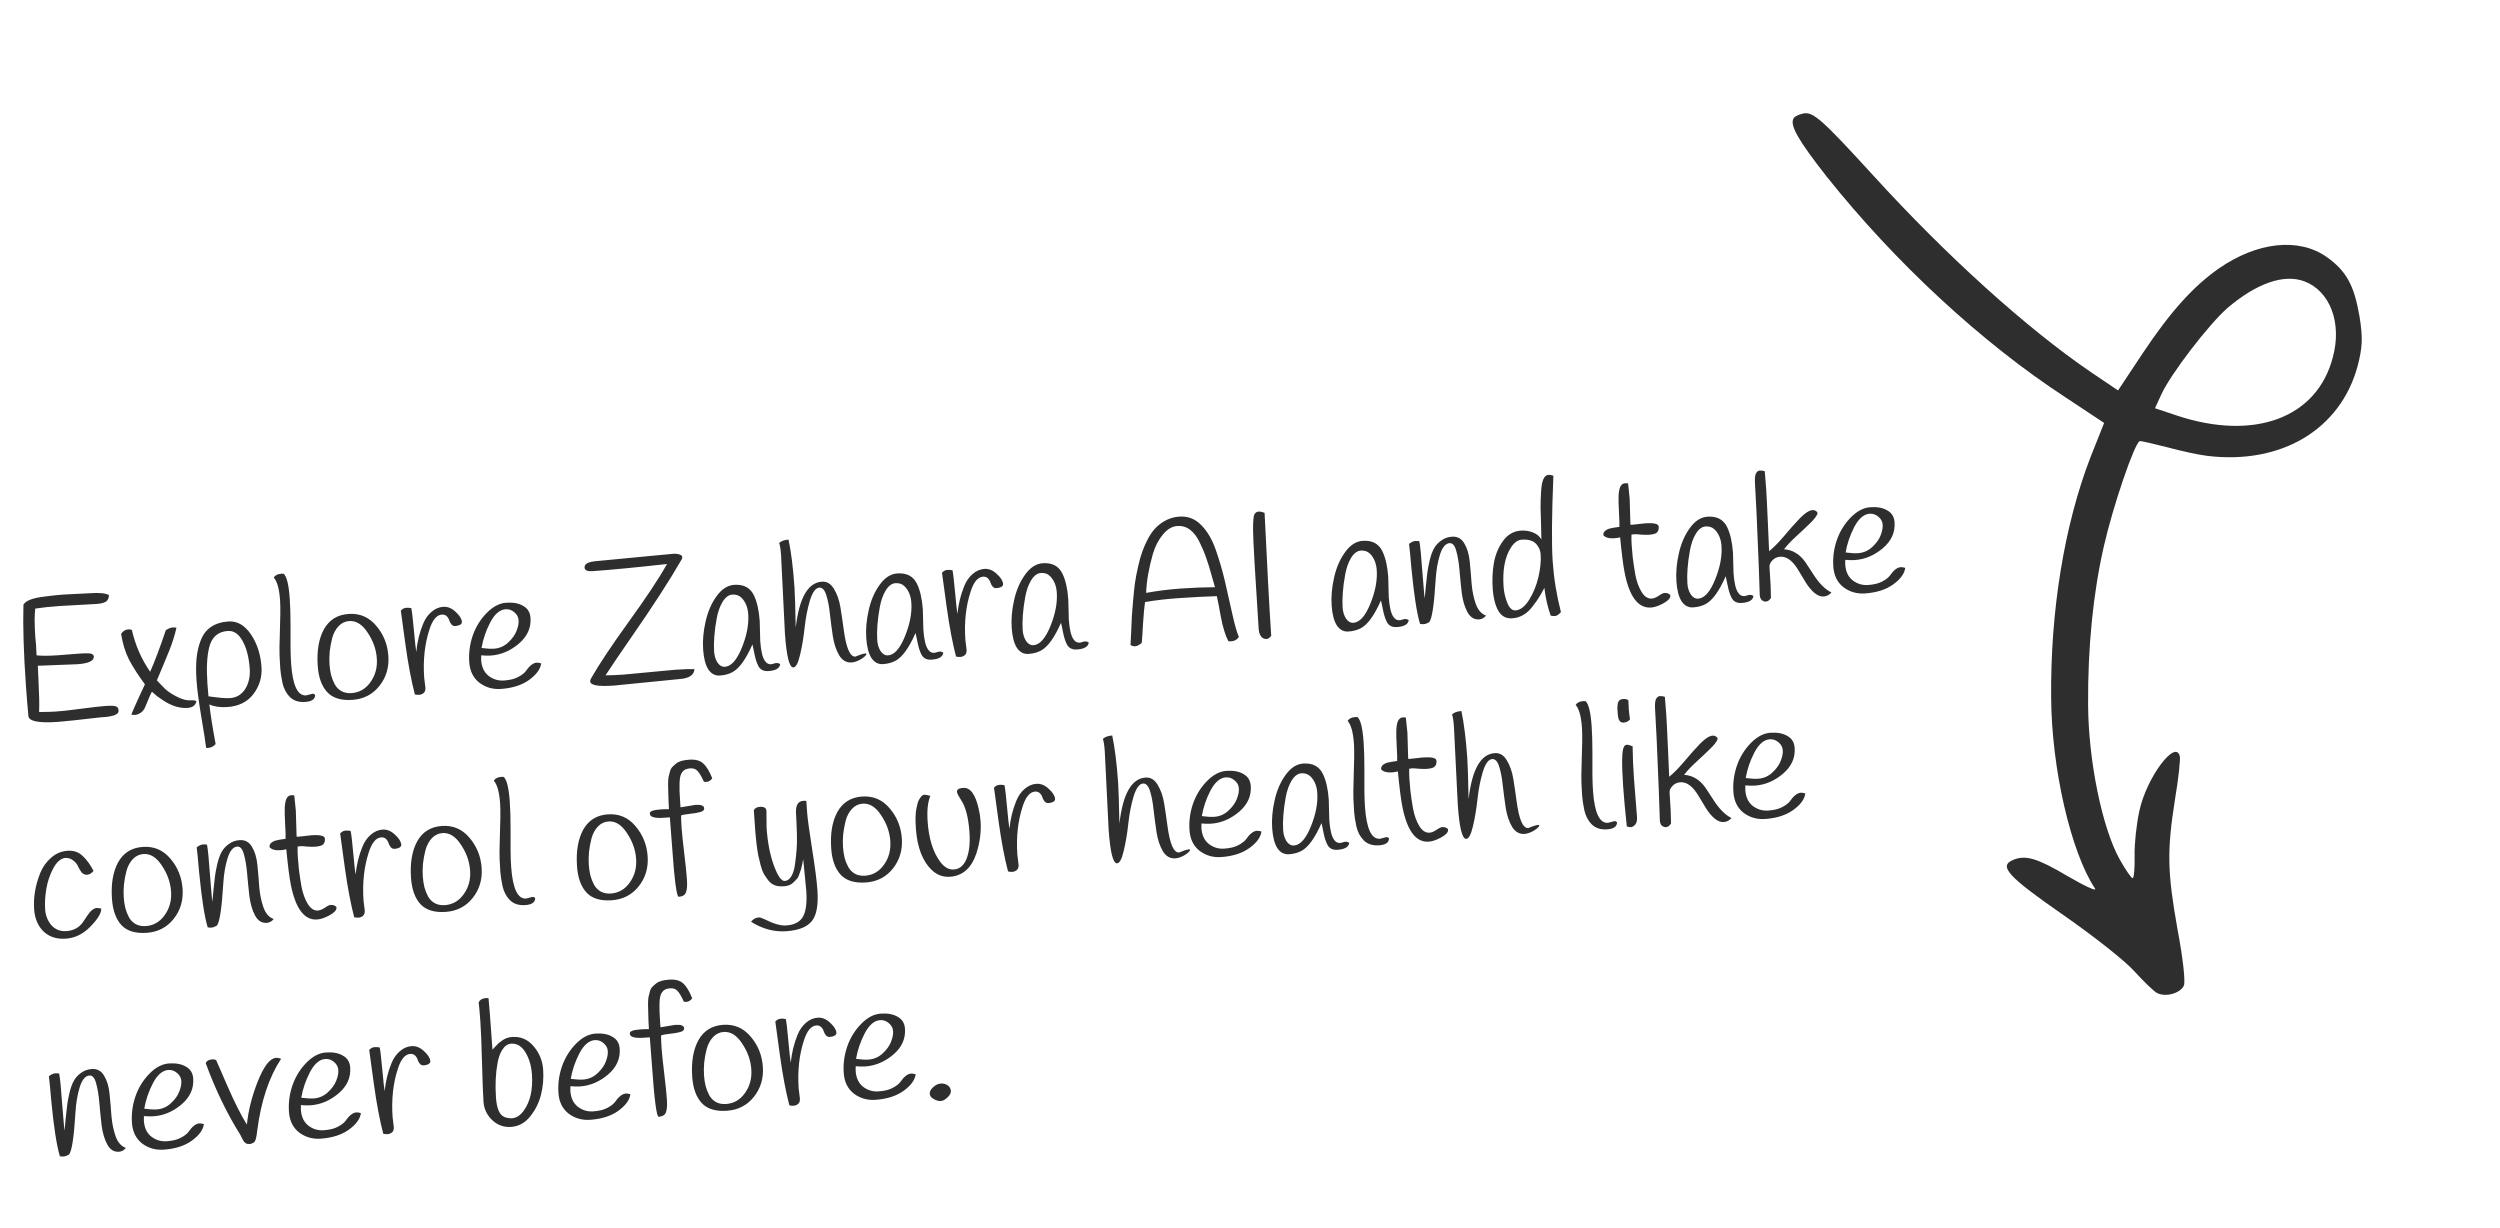 <svg width="344" height="169" viewBox="0 0 344 169" fill="none" xmlns="http://www.w3.org/2000/svg">
<path fill-rule="evenodd" clip-rule="evenodd" d="M246.822 16.247C246.202 17.166 247.41 19.279 251.376 24.329C260.76 36.097 272.661 47.145 284.26 54.707L289.528 58.196L287.634 62.958C284.041 72.297 282.126 84.08 282.238 95.996C282.294 105.727 284.949 117.257 288.27 122.258C288.57 122.726 286.883 121.938 284.529 120.571C280.311 118.067 278.691 117.605 277.004 118.327C274.956 119.179 276.306 120.627 283.936 125.921C288.155 128.863 292.486 132.272 293.733 133.695C295.026 135.107 296.401 136.452 296.834 136.646C297.996 137.26 300.049 136.65 300.499 135.623C300.729 135.133 300.398 131.945 299.625 127.878C298.215 119.914 298.164 117.101 299.281 109.977C299.761 107.142 300.039 104.493 299.944 104.076C299.39 101.621 295.38 106.958 294.377 111.572C293.992 113.315 293.687 116.062 293.72 117.715C293.762 119.41 293.638 120.802 293.453 120.843C293.314 120.875 292.465 119.703 291.635 118.186C289.254 113.898 287.355 104.632 287.322 96.946C287.272 88.966 288.028 81.535 289.504 75.115C290.721 69.722 293.739 60.859 294.434 60.702C294.619 60.66 296.316 61.056 298.229 61.549C300.096 62.052 302.607 62.605 303.761 62.734C313.925 63.943 321.991 59.102 324.381 50.473C325.088 47.782 325.14 46.504 324.675 43.584C323.943 39.27 322.858 37.27 320.136 35.353C316.314 32.662 310.603 33.27 305.294 36.953C301.805 39.397 298.643 42.887 294.827 48.624L291.445 53.722L287.711 51.206C278.899 45.206 267.816 35.19 257.77 24.156C250.714 16.444 249.484 15.31 248.094 15.624C247.538 15.75 246.921 16.035 246.823 16.252L246.822 16.247ZM317.092 38.713C320.611 40.061 322.276 44.413 321.005 49.132C318.856 57.511 310.181 60.737 299.477 57.16L296.527 56.172L297.375 54.324C298.638 51.507 303.95 44.604 306.513 42.37C310.478 38.99 314.265 37.648 317.087 38.715L317.092 38.713Z" fill="#2E2E2E"/>
<path d="M8.734 81.811L12.426 81.625C13.655 81.539 14.511 81.623 14.994 81.878C14.977 82.328 14.83 82.635 14.552 82.799C14.275 82.963 13.865 83.064 13.322 83.102L8.146 83.392C6.837 83.484 5.739 83.601 4.851 83.743C4.737 84.649 4.739 85.94 4.855 87.616L4.954 88.692C4.986 89.155 5.013 89.65 5.033 90.178C5.776 90.254 6.739 90.251 7.92 90.168L10.767 89.945C11.852 89.869 12.479 89.881 12.646 89.982C12.813 90.082 12.902 90.196 12.911 90.324C12.953 90.931 12.2 91.288 10.651 91.397L5.205 91.609C5.216 91.994 5.245 92.649 5.294 93.576C5.396 95.51 5.426 96.975 5.383 97.973C6.409 97.965 7.145 97.945 7.592 97.914C8.039 97.883 8.501 97.843 8.979 97.793C9.457 97.743 10.347 97.633 11.65 97.462C12.954 97.29 13.925 97.182 14.563 97.137C15.217 97.091 15.668 97.108 15.914 97.187C16.159 97.25 16.292 97.433 16.313 97.737C16.326 97.928 16.28 98.068 16.174 98.155C16.082 98.226 15.998 98.288 15.922 98.341C15.844 98.379 15.743 98.418 15.617 98.459C15.507 98.483 15.404 98.506 15.309 98.529C15.231 98.55 15.112 98.575 14.954 98.602C14.81 98.612 14.691 98.628 14.596 98.651C14.516 98.656 14.405 98.664 14.261 98.674L13.926 98.698C10.807 99.06 8.809 99.272 7.931 99.334C5.298 99.518 3.956 99.243 3.905 98.509C3.769 97.027 3.655 95.615 3.562 94.275C3.255 89.853 3.142 86.164 3.225 83.207C3.524 82.657 4.477 82.286 6.083 82.093C7.084 81.959 7.968 81.865 8.734 81.811ZM16.667 87.222C16.913 86.836 17.243 86.629 17.658 86.599C17.818 86.588 17.98 86.617 18.145 86.686C18.629 88.801 19.468 90.715 20.662 92.428C21.273 91.07 21.991 89.167 22.815 86.719C23.184 86.485 23.48 86.36 23.703 86.345C23.943 86.328 24.136 86.338 24.283 86.376C24.036 87.436 23.728 88.428 23.359 89.352C22.99 90.276 22.64 91.126 22.309 91.903C21.979 92.68 21.738 93.251 21.586 93.614C22.072 94.142 22.478 94.562 22.805 94.876C23.146 95.173 23.608 95.478 24.192 95.79C24.959 96.217 25.67 96.408 26.324 96.362C26.66 96.338 26.895 96.386 27.032 96.505C26.894 97.06 26.49 97.361 25.82 97.408C24.703 97.486 23.555 97.125 22.376 96.326C21.938 96.019 21.677 95.837 21.593 95.779C21.523 95.704 21.293 95.503 20.901 95.178C20.787 95.378 20.627 95.726 20.421 96.222C20.23 96.716 20.065 97.113 19.926 97.412C19.785 97.694 19.585 97.924 19.324 98.103C19.063 98.266 18.829 98.354 18.621 98.369C18.43 98.382 18.244 98.371 18.065 98.336C18.284 97.791 18.609 97.046 19.041 96.102C19.488 95.156 19.788 94.51 19.941 94.162C19.056 92.973 18.337 91.861 17.784 90.825C17.245 89.772 16.873 88.571 16.667 87.222ZM28.811 96.934C28.949 98.223 29.236 100.04 29.671 102.383C29.389 102.707 29.041 102.884 28.626 102.913C28.546 102.919 28.457 102.917 28.361 102.908C28.301 102.286 28.083 100.882 27.707 98.695C27.346 96.507 27.125 94.83 27.044 93.665C26.962 92.484 26.963 91.457 27.047 90.585C27.13 89.713 27.322 88.89 27.621 88.115C28.231 86.517 29.502 85.65 31.433 85.515C32.631 85.431 33.658 86.016 34.515 87.272C35.372 88.527 35.861 90.024 35.982 91.764C36.077 93.137 35.714 94.373 34.893 95.473C34.071 96.573 32.87 97.179 31.29 97.289C30.316 97.358 29.49 97.239 28.811 96.934ZM31.332 86.821C29.975 86.916 29.122 87.681 28.773 89.117C28.473 90.341 28.396 92.007 28.543 94.114C28.596 94.88 28.644 95.446 28.685 95.812C30.127 96.016 31.103 96.1 31.614 96.064C32.539 95.999 33.248 95.581 33.74 94.808C34.23 94.02 34.438 93.091 34.364 92.022C34.254 90.442 33.925 89.165 33.376 88.194C32.843 87.22 32.162 86.763 31.332 86.821ZM38.538 82.611C38.428 81.031 38.139 79.985 37.67 79.472C37.857 79.154 38.205 78.978 38.716 78.942C38.812 78.935 38.916 78.936 39.029 78.944C39.456 79.315 39.736 80.458 39.869 82.374C39.941 83.411 39.977 84.62 39.977 85.999C39.952 88.407 39.978 90.169 40.056 91.287C40.265 94.303 40.953 95.771 42.118 95.689C42.118 95.689 42.409 95.613 42.992 95.46C43.136 95.45 43.26 95.505 43.364 95.626C43.357 96.204 42.906 96.524 42.012 96.587C41.134 96.648 40.437 96.432 39.922 95.939C39.405 95.43 39.056 94.781 38.872 93.992C38.704 93.186 38.602 92.519 38.565 91.992C38.528 91.466 38.496 90.891 38.469 90.267C38.441 89.627 38.449 88.712 38.495 87.522C38.584 85.11 38.598 83.473 38.538 82.611ZM44.572 86.592C45.299 85.29 46.429 84.585 47.961 84.478C49.493 84.37 50.758 84.907 51.754 86.089C52.766 87.269 53.328 88.657 53.439 90.253C53.549 91.833 53.139 93.209 52.21 94.381C51.281 95.553 50.043 96.193 48.495 96.301C46.946 96.41 45.791 96.058 45.029 95.245C44.266 94.416 43.829 93.212 43.719 91.632C43.576 89.573 43.86 87.892 44.572 86.592ZM45.713 87.787C45.549 88.424 45.433 89.058 45.364 89.688C45.312 90.317 45.304 90.903 45.342 91.446C45.379 91.972 45.452 92.456 45.563 92.898C45.673 93.323 45.839 93.745 46.06 94.162C46.281 94.564 46.591 94.879 46.992 95.107C47.392 95.32 47.855 95.408 48.382 95.371C49.451 95.296 50.314 94.795 50.971 93.866C51.645 92.937 51.938 91.85 51.851 90.605C51.765 89.36 51.346 88.178 50.594 87.06C49.858 85.925 49.011 85.391 48.053 85.458C47.479 85.498 46.99 85.733 46.587 86.162C46.183 86.591 45.892 87.133 45.713 87.787ZM58.368 93.252L58.535 94.612C58.559 94.963 58.473 95.218 58.276 95.376C58.093 95.517 57.898 95.595 57.69 95.609C57.499 95.623 57.297 95.605 57.085 95.555C56.605 93.729 56.173 91.441 55.79 88.693C55.422 85.944 55.21 84.387 55.152 84.022C55.376 83.782 55.616 83.653 55.871 83.635C56.143 83.616 56.384 83.631 56.596 83.681C56.692 84.139 56.811 85.157 56.953 86.735C57.095 88.313 57.203 89.3 57.279 89.696C57.409 88.339 57.721 87.058 58.215 85.853C58.488 85.176 58.867 84.628 59.352 84.21C59.85 83.774 60.395 83.535 60.986 83.494C61.592 83.451 62.162 83.684 62.694 84.192C63.242 84.683 63.53 85.144 63.56 85.575C63.571 85.734 63.484 85.869 63.3 85.978C63.114 86.071 62.901 86.126 62.662 86.143C62.438 86.159 62.256 86.083 62.117 85.916C61.977 85.75 61.876 85.564 61.813 85.36C61.75 85.14 61.632 84.948 61.46 84.784C61.289 84.619 61.067 84.546 60.796 84.566C60.077 84.616 59.508 85.305 59.087 86.634C58.439 88.62 58.2 90.826 58.368 93.252ZM66.21 90.177C66.2 90.499 66.199 90.715 66.207 90.827C66.274 91.784 66.613 92.507 67.224 92.993C67.851 93.478 68.564 93.693 69.362 93.637C70.16 93.582 70.798 93.424 71.278 93.166C71.773 92.907 72.123 92.642 72.329 92.371C72.854 91.612 73.355 91.216 73.834 91.183C74.01 91.171 74.221 91.204 74.467 91.283C74.361 92.076 73.805 92.837 72.797 93.565C71.804 94.276 70.517 94.687 68.937 94.798C67.82 94.876 66.83 94.593 65.967 93.947C65.119 93.285 64.652 92.339 64.567 91.11C64.481 89.881 64.638 88.675 65.037 87.492C65.451 86.293 66.084 85.254 66.937 84.376C67.805 83.481 68.71 83.001 69.652 82.935C70.61 82.868 71.39 83.014 71.992 83.373C72.609 83.714 72.944 84.26 72.996 85.01C73.093 86.399 72.55 87.592 71.368 88.589C70.201 89.569 68.924 90.107 67.535 90.204C67.168 90.23 66.726 90.221 66.21 90.177ZM67.975 89.26C68.725 89.207 69.379 88.921 69.936 88.4C70.493 87.88 70.873 87.348 71.076 86.805C71.295 86.26 71.389 85.772 71.359 85.342C71.329 84.911 71.135 84.547 70.778 84.251C70.419 83.94 70.017 83.8 69.57 83.831C68.772 83.887 68.068 84.489 67.458 85.639C66.864 86.787 66.465 87.962 66.26 89.163C66.972 89.258 67.544 89.29 67.975 89.26ZM82.178 77.198L92.574 76.206C92.973 76.177 93.288 76.212 93.519 76.308C93.75 76.388 93.87 76.5 93.88 76.643C93.886 76.739 93.862 76.845 93.805 76.961C92.146 79.852 89.785 83.498 86.723 87.899C85.266 90.006 84.131 91.681 83.32 92.925C83.977 92.927 84.793 92.894 85.767 92.826L92.937 92.155C93.991 92.081 94.863 92.052 95.554 92.068C95.514 92.889 94.825 93.346 93.484 93.44L84.452 94.337C82.329 94.486 81.25 94.297 81.213 93.77C81.203 93.626 81.256 93.462 81.371 93.278C82.415 91.44 84.128 88.866 86.512 85.556C88.912 82.244 90.669 79.595 91.781 77.608C87.436 78.089 84.011 78.417 81.505 78.592C80.819 78.641 80.462 78.473 80.436 78.09C80.4 77.579 80.981 77.282 82.178 77.198ZM104.537 85.448L104.609 88.21C104.706 89.599 104.93 90.521 105.283 90.978C105.497 91.284 105.771 91.425 106.106 91.401C106.202 91.395 106.336 91.361 106.508 91.301C106.837 91.182 107.119 91.21 107.356 91.386C107.283 91.953 106.744 92.271 105.738 92.341C105.052 92.389 104.577 92.134 104.314 91.575C104.108 91.156 103.943 90.631 103.819 89.998C103.694 89.349 103.599 88.906 103.535 88.67C102.635 90.722 101.713 91.998 100.769 92.497C100.29 92.755 99.723 92.907 99.069 92.953C98.414 92.999 97.882 92.723 97.472 92.126C97.076 91.512 96.836 90.599 96.752 89.386C96.668 88.173 96.779 86.89 97.086 85.537C97.391 84.168 97.896 83.002 98.599 82.039C99.3 81.059 100.106 80.538 101.016 80.474C102.325 80.383 103.232 80.864 103.739 81.92C104.17 82.82 104.436 83.996 104.537 85.448ZM98.618 85.093C98.455 85.971 98.345 86.804 98.287 87.594C98.229 88.368 98.221 89.058 98.263 89.665C98.304 90.256 98.459 90.758 98.728 91.172C99.014 91.585 99.356 91.778 99.755 91.75C100.617 91.689 101.39 90.817 102.075 89.133C102.76 87.45 103.054 85.905 102.956 84.501C102.893 83.591 102.601 82.857 102.081 82.3C101.735 81.94 101.299 81.778 100.772 81.815C100.262 81.85 99.812 82.187 99.423 82.823C99.049 83.443 98.781 84.2 98.618 85.093ZM108.005 87.154L107.475 76.413C107.417 75.583 107.33 75.02 107.213 74.723C107.483 74.448 107.913 74.29 108.503 74.248C108.861 75.939 109.134 78.126 109.32 80.807C109.376 81.605 109.433 83.462 109.491 86.377C109.96 82.286 111.161 80.173 113.092 80.038C113.778 79.99 114.331 80.32 114.749 81.028C115.182 81.72 115.482 82.581 115.65 83.612C115.818 84.643 115.97 85.674 116.106 86.707C116.439 89.186 116.972 90.4 117.706 90.349C117.722 90.347 117.871 90.289 118.151 90.173C118.776 89.937 119.132 89.864 119.219 89.954C119.231 90.13 118.999 90.37 118.523 90.676C118.046 90.966 117.6 91.126 117.185 91.155C116.483 91.204 115.915 90.883 115.482 90.192C115.064 89.483 114.771 88.613 114.603 87.583C114.451 86.551 114.316 85.526 114.197 84.507C114.093 83.472 113.928 82.602 113.702 81.896C113.476 81.174 113.155 80.827 112.74 80.856C112.229 80.892 111.797 81.484 111.444 82.631C111.105 83.762 110.863 85.006 110.717 86.363C110.571 87.721 110.361 88.97 110.088 90.112C109.829 91.237 109.524 91.812 109.173 91.836C108.614 91.875 108.225 90.315 108.005 87.154ZM126.982 83.877L127.054 86.639C127.151 88.027 127.375 88.95 127.728 89.406C127.942 89.712 128.216 89.853 128.551 89.83C128.647 89.823 128.781 89.79 128.953 89.73C129.282 89.61 129.564 89.639 129.801 89.815C129.728 90.381 129.189 90.7 128.184 90.77C127.497 90.818 127.022 90.562 126.759 90.004C126.553 89.585 126.389 89.059 126.264 88.426C126.139 87.777 126.044 87.335 125.98 87.099C125.08 89.151 124.158 90.426 123.214 90.925C122.735 91.183 122.168 91.335 121.514 91.381C120.859 91.427 120.327 91.152 119.917 90.555C119.521 89.941 119.281 89.027 119.197 87.814C119.113 86.601 119.224 85.318 119.531 83.966C119.836 82.597 120.341 81.431 121.044 80.467C121.745 79.488 122.551 78.966 123.461 78.903C124.77 78.811 125.677 79.293 126.184 80.348C126.615 81.248 126.881 82.424 126.982 83.877ZM121.064 83.522C120.9 84.399 120.79 85.233 120.732 86.023C120.674 86.797 120.666 87.487 120.708 88.094C120.749 88.684 120.904 89.186 121.174 89.601C121.459 90.014 121.801 90.206 122.2 90.178C123.062 90.118 123.835 89.246 124.52 87.562C125.205 85.878 125.499 84.334 125.401 82.929C125.338 82.019 125.046 81.286 124.526 80.729C124.18 80.368 123.744 80.206 123.217 80.243C122.707 80.279 122.257 80.615 121.868 81.252C121.494 81.871 121.226 82.628 121.064 83.522ZM132.835 88.038L133.001 89.398C133.026 89.749 132.939 90.004 132.742 90.162C132.559 90.303 132.364 90.381 132.156 90.395C131.965 90.409 131.763 90.391 131.551 90.342C131.071 88.515 130.64 86.227 130.256 83.479C129.888 80.73 129.676 79.173 129.619 78.808C129.842 78.568 130.082 78.439 130.337 78.421C130.609 78.402 130.85 78.418 131.062 78.467C131.158 78.925 131.277 79.943 131.419 81.521C131.561 83.099 131.67 84.086 131.745 84.482C131.875 83.125 132.187 81.844 132.681 80.639C132.955 79.962 133.333 79.414 133.818 78.996C134.317 78.56 134.861 78.321 135.452 78.28C136.058 78.237 136.628 78.47 137.16 78.978C137.708 79.469 137.996 79.93 138.026 80.361C138.038 80.521 137.951 80.655 137.766 80.764C137.58 80.857 137.367 80.912 137.128 80.929C136.904 80.945 136.723 80.869 136.583 80.703C136.443 80.536 136.342 80.351 136.279 80.147C136.216 79.926 136.098 79.734 135.927 79.57C135.755 79.405 135.533 79.333 135.262 79.352C134.544 79.402 133.974 80.091 133.553 81.42C132.905 83.406 132.666 85.612 132.835 88.038ZM146.996 82.476L147.068 85.237C147.164 86.626 147.389 87.549 147.741 88.005C147.955 88.311 148.23 88.452 148.565 88.429C148.66 88.422 148.794 88.388 148.967 88.328C149.295 88.209 149.578 88.237 149.815 88.413C149.742 88.98 149.203 89.298 148.197 89.369C147.511 89.417 147.036 89.161 146.772 88.602C146.567 88.184 146.402 87.658 146.278 87.025C146.153 86.376 146.058 85.934 145.993 85.698C145.093 87.749 144.172 89.025 143.228 89.524C142.749 89.782 142.182 89.934 141.527 89.98C140.873 90.026 140.341 89.75 139.93 89.153C139.535 88.54 139.295 87.626 139.21 86.413C139.126 85.2 139.237 83.917 139.544 82.564C139.85 81.196 140.354 80.03 141.057 79.066C141.759 78.087 142.565 77.565 143.474 77.501C144.783 77.41 145.691 77.892 146.197 78.947C146.629 79.847 146.895 81.023 146.996 82.476ZM141.077 82.12C140.914 82.998 140.803 83.832 140.746 84.621C140.687 85.395 140.679 86.086 140.721 86.692C140.762 87.283 140.918 87.785 141.187 88.199C141.472 88.612 141.815 88.805 142.214 88.777C143.075 88.717 143.849 87.845 144.534 86.161C145.219 84.477 145.512 82.932 145.414 81.528C145.351 80.618 145.06 79.885 144.54 79.328C144.194 78.967 143.758 78.805 143.231 78.842C142.72 78.877 142.27 79.214 141.882 79.85C141.508 80.47 141.239 81.227 141.077 82.12ZM170.47 87.641C170.239 88.01 169.884 88.211 169.405 88.245C169.278 88.254 169.149 88.246 169.019 88.224C168.612 87.45 168.271 86.343 167.994 84.903C167.733 83.446 167.546 82.488 167.434 82.031C165.69 82.089 163.948 82.179 162.208 82.301C160.468 82.423 158.917 82.603 157.554 82.843C157.456 83.508 157.365 84.5 157.28 85.822C157.21 87.126 157.151 88.004 157.103 88.456C156.56 88.96 156.046 89.06 155.56 88.757C155.581 88.37 155.611 87.759 155.649 86.922C155.687 86.085 155.718 85.378 155.742 84.799C155.78 84.202 155.84 83.452 155.922 82.548C156.003 81.644 156.086 80.869 156.169 80.222C156.267 79.557 156.408 78.817 156.592 78.002C156.775 77.172 156.974 76.46 157.189 75.868C157.405 75.275 157.676 74.671 158.002 74.054C158.344 73.437 158.717 72.93 159.123 72.532C160.056 71.649 161.105 71.167 162.27 71.085C163.435 71.003 164.432 71.383 165.26 72.223C166.104 73.062 166.776 74.194 167.276 75.618C167.777 77.043 168.197 78.481 168.539 79.933C168.88 81.385 169.216 82.869 169.546 84.385C169.876 85.902 170.184 86.987 170.47 87.641ZM165.093 74.665C164.735 73.904 164.302 73.325 163.793 72.927C163.284 72.514 162.677 72.332 161.975 72.381C161.273 72.43 160.618 72.821 160.012 73.553C159.405 74.285 158.946 75.175 158.634 76.224C158.079 78.171 157.771 79.957 157.707 81.581C159.291 81.294 160.889 81.094 162.501 80.981C164.113 80.868 165.673 80.807 167.18 80.798C167.099 80.563 166.94 80.005 166.702 79.123C166.464 78.242 166.227 77.472 165.988 76.815C165.765 76.141 165.467 75.424 165.093 74.665ZM174.007 70.576C174.349 77.802 174.653 83.442 174.919 87.498C174.697 87.77 174.491 87.912 174.299 87.926C174.124 87.938 173.969 87.909 173.836 87.838C173.452 87.624 173.238 87.19 173.192 86.536C172.69 78.856 172.434 74.359 172.422 73.045C172.411 71.73 172.478 70.964 172.623 70.745C172.769 70.526 172.953 70.409 173.176 70.394C173.4 70.378 173.677 70.439 174.007 70.576ZM191.021 79.393L191.093 82.155C191.189 83.543 191.414 84.466 191.766 84.923C191.98 85.228 192.255 85.37 192.59 85.346C192.686 85.339 192.82 85.306 192.992 85.246C193.32 85.127 193.603 85.155 193.84 85.331C193.767 85.897 193.228 86.216 192.222 86.286C191.536 86.334 191.061 86.079 190.797 85.52C190.592 85.101 190.427 84.575 190.303 83.942C190.178 83.294 190.083 82.851 190.018 82.615C189.118 84.667 188.197 85.942 187.253 86.442C186.774 86.7 186.207 86.852 185.552 86.897C184.898 86.943 184.366 86.668 183.955 86.071C183.56 85.457 183.32 84.544 183.235 83.331C183.151 82.118 183.262 80.835 183.569 79.482C183.875 78.113 184.379 76.947 185.082 75.984C185.784 75.004 186.59 74.483 187.5 74.419C188.808 74.327 189.716 74.809 190.222 75.864C190.654 76.764 190.92 77.941 191.021 79.393ZM185.102 79.038C184.939 79.915 184.828 80.749 184.771 81.539C184.712 82.313 184.704 83.003 184.746 83.61C184.787 84.2 184.943 84.703 185.212 85.117C185.497 85.53 185.84 85.722 186.239 85.695C187.101 85.634 187.874 84.762 188.559 83.078C189.244 81.394 189.537 79.85 189.439 78.445C189.376 77.535 189.085 76.802 188.565 76.245C188.219 75.884 187.783 75.722 187.256 75.759C186.745 75.795 186.295 76.131 185.907 76.768C185.533 77.388 185.265 78.144 185.102 79.038ZM204.483 84.706C204.217 85.029 203.9 85.204 203.533 85.23C202.847 85.278 202.311 84.946 201.924 84.235C201.538 83.525 201.277 82.645 201.139 81.596C201.018 80.546 200.913 79.495 200.824 78.442C200.735 77.39 200.585 76.502 200.374 75.779C200.179 75.055 199.875 74.707 199.46 74.736C198.901 74.775 198.457 75.312 198.128 76.345C197.815 77.378 197.621 78.514 197.547 79.754C197.339 83.217 197.042 85.171 196.655 85.615C196.378 85.779 196.136 85.868 195.928 85.882C195.721 85.897 195.544 85.885 195.397 85.847C194.959 84.402 194.568 81.888 194.222 78.303C194.066 76.517 193.954 75.362 193.885 74.838C194.205 74.591 194.484 74.459 194.724 74.442C194.963 74.426 195.156 74.436 195.303 74.474C195.431 75.155 195.568 76.557 195.716 78.68C195.88 80.801 195.981 82.021 196.019 82.339C196.075 81.999 196.133 81.449 196.193 80.691C196.268 79.932 196.337 79.31 196.4 78.824C196.461 78.323 196.573 77.737 196.735 77.068C196.897 76.4 197.092 75.865 197.321 75.463C197.548 75.047 197.876 74.687 198.304 74.384C198.731 74.066 199.224 73.887 199.783 73.848C200.533 73.795 201.099 74.1 201.482 74.763C201.88 75.409 202.13 76.234 202.232 77.237C202.334 78.24 202.421 79.261 202.493 80.298C202.581 81.335 202.775 82.275 203.074 83.12C203.389 83.965 203.859 84.493 204.483 84.706ZM213.745 65.46C213.52 70.993 213.489 74.933 213.652 77.279C213.814 79.61 214.192 81.925 214.785 84.225C214.488 84.567 214.22 84.746 213.98 84.763C213.741 84.779 213.539 84.761 213.375 84.709C212.958 83.551 212.669 82.28 212.508 80.896C212.167 81.529 211.91 81.981 211.736 82.249C211.579 82.517 211.293 82.914 210.881 83.44C210.133 84.455 209.201 85.001 208.084 85.079C207.238 85.138 206.596 84.79 206.159 84.035C205.736 83.263 205.482 82.262 205.397 81.033C205.31 79.788 205.364 78.597 205.557 77.461C205.766 76.308 206.185 75.3 206.815 74.438C207.443 73.56 208.26 73.086 209.266 73.015C209.872 72.973 210.44 73.061 210.968 73.281C211.497 73.501 211.872 73.819 212.093 74.237C212.095 73.804 212.081 73.139 212.051 72.243C212.021 71.347 211.998 70.554 211.982 69.866C211.981 69.16 212.003 68.445 212.049 67.72C212.118 66.175 212.456 65.382 213.063 65.339C213.27 65.325 213.497 65.365 213.745 65.46ZM211.603 75.137C211.387 74.799 211.106 74.562 210.759 74.426C210.412 74.274 209.959 74.218 209.4 74.257C208.858 74.295 208.369 74.642 207.933 75.298C207.077 76.593 206.73 78.406 206.892 80.736C206.944 81.486 207.116 82.228 207.407 82.961C207.698 83.679 208.074 84.021 208.537 83.989C209.208 83.942 209.832 83.457 210.409 82.535C210.986 81.612 211.411 80.572 211.684 79.414C211.955 78.24 212.059 77.198 211.996 76.289C211.966 75.858 211.835 75.474 211.603 75.137ZM222.119 74.064C221.401 74.114 220.902 73.973 220.622 73.64C220.605 73.384 220.694 73.177 220.892 73.019C221.105 72.86 221.339 72.755 221.592 72.706C221.844 72.64 222.256 72.571 222.829 72.499C222.846 72.064 222.832 71.512 222.785 70.842C222.754 70.154 222.729 69.57 222.712 69.091C222.672 67.826 222.81 67.039 223.125 66.728C223.26 66.59 223.407 66.516 223.566 66.504C223.742 66.492 223.895 66.498 224.025 66.521C224.153 67.666 224.225 68.359 224.241 68.599L224.347 72.2C224.38 72.214 224.469 72.215 224.612 72.205L226.331 72.013C227.576 71.926 228.212 72.074 228.239 72.457C228.276 72.999 228.075 73.334 227.635 73.461C227.431 73.524 227.185 73.565 226.898 73.585C226.626 73.604 226.265 73.597 225.814 73.565C225.377 73.515 225.063 73.497 224.872 73.51C224.68 73.524 224.553 73.541 224.49 73.561C224.475 74.028 224.483 74.492 224.515 74.955C224.546 75.402 224.593 75.968 224.657 76.653C224.736 77.321 224.856 78.123 225.017 79.058C225.194 79.992 225.482 80.79 225.881 81.451C226.279 82.097 226.749 82.401 227.292 82.363C227.563 82.344 227.875 82.218 228.228 81.985C228.579 81.736 228.851 81.604 229.042 81.591C229.25 81.576 229.429 81.612 229.579 81.698C229.744 81.766 229.831 81.856 229.838 81.968C229.862 82.303 229.541 82.655 228.877 83.022C228.228 83.372 227.664 83.564 227.185 83.597C225.429 83.721 224.22 82.137 223.559 78.847C223.364 77.898 223.154 76.261 222.928 73.935C222.676 74.001 222.407 74.044 222.119 74.064ZM238.46 76.072L238.531 78.833C238.628 80.222 238.852 81.145 239.205 81.601C239.419 81.907 239.693 82.048 240.028 82.025C240.124 82.018 240.258 81.984 240.43 81.924C240.759 81.805 241.041 81.833 241.278 82.009C241.205 82.576 240.666 82.894 239.661 82.965C238.974 83.013 238.499 82.757 238.236 82.198C238.03 81.78 237.866 81.254 237.741 80.621C237.616 79.972 237.521 79.53 237.457 79.294C236.557 81.345 235.635 82.621 234.691 83.12C234.212 83.378 233.645 83.53 232.991 83.576C232.337 83.622 231.804 83.346 231.394 82.749C230.998 82.136 230.758 81.222 230.674 80.009C230.59 78.796 230.701 77.513 231.008 76.16C231.314 74.792 231.818 73.626 232.521 72.662C233.223 71.683 234.028 71.161 234.938 71.097C236.247 71.006 237.154 71.488 237.661 72.543C238.092 73.443 238.359 74.619 238.46 76.072ZM232.541 75.716C232.377 76.594 232.267 77.427 232.209 78.218C232.151 78.991 232.143 79.682 232.185 80.288C232.226 80.879 232.381 81.381 232.651 81.795C232.936 82.209 233.278 82.401 233.677 82.373C234.539 82.313 235.312 81.441 235.997 79.757C236.682 78.073 236.976 76.528 236.878 75.124C236.815 74.214 236.523 73.481 236.003 72.924C235.657 72.563 235.221 72.401 234.694 72.438C234.184 72.474 233.734 72.81 233.345 73.447C232.971 74.066 232.703 74.823 232.541 75.716ZM242.832 64.843C242.926 65.959 242.992 66.796 243.031 67.355C243.069 67.898 243.099 68.441 243.12 68.985C243.158 69.528 243.208 70.583 243.268 72.15C243.328 73.702 243.382 74.933 243.429 75.844C244.007 75.387 244.688 74.697 245.474 73.776C246.259 72.839 246.973 72.035 247.616 71.365C248.634 70.315 249.388 69.966 249.877 70.316C250.063 70.448 250.128 70.579 250.073 70.711C249.937 71.058 249.598 71.49 249.057 72.01C248.531 72.528 247.907 73.117 247.183 73.777C246.459 74.437 245.891 75.038 245.48 75.58C246.656 75.658 247.635 76.247 248.417 77.347C248.757 77.853 249.089 78.359 249.413 78.865C250.244 80.203 251.107 81.088 252.004 81.523C251.707 81.865 251.351 82.05 250.936 82.079C250.521 82.108 250.092 81.938 249.649 81.568C249.222 81.197 248.837 80.734 248.494 80.181C248.167 79.626 247.832 79.072 247.488 78.519C246.705 77.178 245.859 76.54 244.949 76.604C244.518 76.634 244.161 76.803 243.878 77.112C243.594 77.404 243.462 77.702 243.483 78.005C243.616 79.921 243.683 81.344 243.684 82.274C243.481 82.593 243.252 82.761 242.997 82.779C242.917 82.785 242.828 82.775 242.73 82.75C242.369 82.631 242.173 82.348 242.142 81.901C242.127 81.453 242.08 80.093 242.003 77.82C241.775 72.014 241.606 68.305 241.494 66.693C241.441 65.943 241.478 65.435 241.604 65.169C241.746 64.903 241.921 64.762 242.128 64.748C242.352 64.732 242.586 64.764 242.832 64.843ZM253.907 77.035C253.897 77.357 253.896 77.573 253.904 77.685C253.97 78.643 254.309 79.365 254.921 79.851C255.548 80.337 256.26 80.551 257.058 80.495C257.856 80.439 258.495 80.283 258.974 80.024C259.47 79.765 259.82 79.5 260.026 79.229C260.55 78.471 261.052 78.075 261.531 78.041C261.706 78.029 261.917 78.062 262.163 78.141C262.058 78.934 261.502 79.695 260.494 80.423C259.501 81.134 258.214 81.545 256.634 81.656C255.517 81.734 254.527 81.451 253.664 80.805C252.816 80.143 252.349 79.197 252.264 77.968C252.178 76.739 252.335 75.533 252.734 74.35C253.147 73.151 253.781 72.112 254.634 71.234C255.502 70.339 256.407 69.859 257.349 69.793C258.306 69.726 259.086 69.872 259.689 70.231C260.306 70.572 260.641 71.118 260.693 71.868C260.789 73.257 260.247 74.45 259.065 75.447C257.898 76.427 256.62 76.965 255.232 77.063C254.865 77.088 254.423 77.079 253.907 77.035ZM255.671 76.118C256.422 76.065 257.075 75.779 257.632 75.258C258.19 74.738 258.57 74.207 258.773 73.663C258.991 73.118 259.086 72.631 259.056 72.2C259.026 71.769 258.832 71.405 258.475 71.11C258.116 70.798 257.714 70.658 257.267 70.689C256.469 70.745 255.765 71.347 255.155 72.497C254.561 73.645 254.162 74.82 253.957 76.021C254.669 76.116 255.24 76.148 255.671 76.118ZM12.87 119.847C12.588 120.172 12.295 120.344 11.992 120.366C11.689 120.387 11.433 120.277 11.223 120.035C11.029 119.775 10.865 119.498 10.732 119.203C10.598 118.891 10.371 118.619 10.05 118.384C9.744 118.133 9.367 118.023 8.92 118.055C8.302 118.162 7.767 118.649 7.314 119.514C6.86 120.364 6.547 121.292 6.377 122.299C6.206 123.305 6.151 124.247 6.212 125.125C6.272 125.987 6.564 126.72 7.087 127.325C7.625 127.913 8.309 128.178 9.139 128.12C10.097 128.053 10.84 127.664 11.368 126.953C11.587 126.649 11.79 126.346 11.978 126.045C12.442 125.338 12.882 124.971 13.297 124.942C13.44 124.932 13.651 124.957 13.928 125.018C13.969 125.608 13.48 126.429 12.463 127.478C11.46 128.511 10.328 129.071 9.067 129.159C7.806 129.248 6.781 128.919 5.991 128.172C5.216 127.408 4.785 126.388 4.696 125.111C4.581 123.467 4.866 121.795 5.55 120.095C5.893 119.269 6.391 118.577 7.041 118.018C7.691 117.443 8.439 117.126 9.285 117.067C10.131 117.007 10.829 117.247 11.38 117.786C11.945 118.308 12.442 118.995 12.87 119.847ZM16.258 118.647C16.986 117.345 18.116 116.641 19.648 116.534C21.18 116.426 22.444 116.963 23.441 118.145C24.453 119.325 25.015 120.713 25.125 122.309C25.235 123.889 24.826 125.265 23.897 126.437C22.968 127.609 21.729 128.249 20.181 128.357C18.633 128.466 17.478 128.113 16.715 127.301C15.952 126.472 15.516 125.268 15.406 123.687C15.262 121.628 15.547 119.948 16.258 118.647ZM17.4 119.843C17.236 120.48 17.119 121.113 17.051 121.744C16.998 122.373 16.991 122.959 17.029 123.502C17.065 124.028 17.139 124.512 17.25 124.954C17.36 125.379 17.525 125.8 17.747 126.218C17.967 126.62 18.278 126.935 18.679 127.163C19.078 127.376 19.542 127.464 20.068 127.427C21.138 127.352 22.001 126.85 22.658 125.922C23.331 124.993 23.625 123.906 23.538 122.661C23.451 121.416 23.033 120.234 22.281 119.116C21.545 117.981 20.698 117.446 19.74 117.514C19.165 117.554 18.676 117.788 18.273 118.218C17.87 118.647 17.579 119.189 17.4 119.843ZM37.665 126.459C37.399 126.783 37.082 126.957 36.715 126.983C36.029 127.031 35.493 126.7 35.106 125.989C34.72 125.278 34.459 124.398 34.322 123.349C34.2 122.299 34.095 121.248 34.006 120.196C33.917 119.143 33.767 118.256 33.556 117.533C33.361 116.808 33.057 116.461 32.642 116.49C32.083 116.529 31.639 117.065 31.31 118.099C30.997 119.131 30.803 120.268 30.729 121.508C30.521 124.971 30.224 126.924 29.837 127.368C29.56 127.532 29.318 127.621 29.11 127.636C28.903 127.65 28.726 127.639 28.578 127.601C28.141 126.156 27.75 123.641 27.404 120.056C27.248 118.271 27.136 117.116 27.067 116.591C27.387 116.345 27.666 116.213 27.906 116.196C28.145 116.179 28.338 116.19 28.485 116.228C28.613 116.908 28.75 118.31 28.898 120.433C29.062 122.555 29.163 123.775 29.201 124.093C29.257 123.752 29.315 123.203 29.375 122.445C29.45 121.685 29.519 121.063 29.582 120.578C29.643 120.076 29.755 119.491 29.917 118.822C30.079 118.153 30.274 117.618 30.503 117.217C30.73 116.8 31.058 116.44 31.486 116.138C31.913 115.819 32.406 115.64 32.965 115.601C33.715 115.549 34.281 115.854 34.664 116.517C35.062 117.162 35.312 117.987 35.414 118.99C35.516 119.994 35.603 121.014 35.675 122.052C35.763 123.088 35.956 124.029 36.256 124.874C36.571 125.718 37.041 126.246 37.665 126.459ZM38.584 116.988C37.866 117.038 37.367 116.897 37.087 116.564C37.07 116.308 37.16 116.101 37.357 115.943C37.571 115.784 37.804 115.679 38.057 115.63C38.309 115.564 38.721 115.495 39.294 115.423C39.312 114.988 39.297 114.436 39.251 113.766C39.219 113.078 39.194 112.494 39.177 112.015C39.137 110.75 39.275 109.963 39.59 109.652C39.725 109.514 39.872 109.44 40.032 109.428C40.207 109.416 40.36 109.422 40.49 109.445C40.618 110.59 40.69 111.283 40.706 111.522L40.813 115.124C40.846 115.138 40.934 115.139 41.078 115.129L42.796 114.937C44.041 114.85 44.677 114.998 44.704 115.381C44.742 115.923 44.54 116.258 44.1 116.385C43.896 116.448 43.65 116.489 43.363 116.509C43.092 116.528 42.73 116.521 42.279 116.489C41.842 116.439 41.528 116.421 41.337 116.434C41.145 116.448 41.018 116.465 40.955 116.485C40.94 116.951 40.948 117.416 40.98 117.879C41.011 118.326 41.059 118.892 41.122 119.577C41.201 120.245 41.321 121.047 41.482 121.982C41.659 122.916 41.947 123.714 42.346 124.375C42.744 125.021 43.214 125.325 43.757 125.287C44.028 125.268 44.34 125.142 44.693 124.909C45.044 124.66 45.316 124.528 45.507 124.515C45.715 124.5 45.894 124.536 46.044 124.622C46.209 124.69 46.296 124.78 46.303 124.892C46.327 125.227 46.006 125.579 45.342 125.946C44.693 126.296 44.129 126.488 43.65 126.522C41.894 126.644 40.686 125.061 40.024 121.771C39.83 120.822 39.619 119.185 39.394 116.859C39.142 116.925 38.872 116.968 38.584 116.988ZM50.022 123.91L50.188 125.27C50.213 125.621 50.126 125.876 49.929 126.034C49.746 126.175 49.551 126.253 49.344 126.267C49.152 126.281 48.95 126.263 48.739 126.213C48.259 124.386 47.827 122.099 47.443 119.351C47.076 116.602 46.863 115.045 46.806 114.68C47.03 114.44 47.269 114.311 47.525 114.293C47.796 114.274 48.038 114.289 48.25 114.338C48.346 114.797 48.465 115.815 48.606 117.393C48.748 118.971 48.857 119.958 48.932 120.353C49.063 118.997 49.375 117.716 49.868 116.511C50.142 115.834 50.521 115.286 51.005 114.867C51.504 114.431 52.049 114.193 52.639 114.151C53.246 114.109 53.815 114.342 54.348 114.85C54.895 115.341 55.184 115.802 55.214 116.233C55.225 116.392 55.138 116.527 54.953 116.636C54.767 116.729 54.554 116.784 54.315 116.801C54.092 116.817 53.91 116.741 53.77 116.574C53.63 116.408 53.529 116.222 53.467 116.018C53.403 115.798 53.286 115.606 53.114 115.441C52.942 115.277 52.72 115.204 52.449 115.223C51.731 115.274 51.161 115.963 50.74 117.292C50.093 119.278 49.853 121.484 50.022 123.91ZM57.407 115.766C58.135 114.464 59.265 113.76 60.797 113.652C62.329 113.545 63.593 114.082 64.59 115.263C65.602 116.444 66.164 117.832 66.275 119.428C66.385 121.008 65.975 122.384 65.046 123.556C64.117 124.728 62.879 125.368 61.33 125.476C59.782 125.584 58.627 125.232 57.865 124.42C57.102 123.591 56.665 122.386 56.555 120.806C56.412 118.747 56.696 117.067 57.407 115.766ZM58.549 116.962C58.385 117.599 58.269 118.232 58.2 118.863C58.148 119.492 58.14 120.078 58.178 120.62C58.215 121.147 58.288 121.631 58.399 122.072C58.509 122.498 58.675 122.919 58.896 123.337C59.117 123.738 59.427 124.054 59.828 124.282C60.228 124.495 60.691 124.583 61.218 124.546C62.287 124.471 63.15 123.969 63.807 123.041C64.481 122.112 64.774 121.025 64.687 119.78C64.601 118.535 64.182 117.353 63.43 116.235C62.694 115.099 61.847 114.565 60.889 114.632C60.315 114.673 59.826 114.907 59.422 115.337C59.019 115.766 58.728 116.307 58.549 116.962ZM68.816 110.565C68.706 108.985 68.417 107.938 67.948 107.426C68.134 107.108 68.483 106.931 68.994 106.895C69.089 106.889 69.194 106.889 69.306 106.898C69.733 107.269 70.013 108.412 70.146 110.327C70.219 111.365 70.254 112.573 70.254 113.953C70.229 116.36 70.255 118.123 70.333 119.24C70.543 122.257 71.23 123.724 72.395 123.643C72.395 123.643 72.687 123.566 73.27 123.413C73.413 123.403 73.537 123.459 73.642 123.579C73.634 124.157 73.183 124.478 72.29 124.54C71.412 124.602 70.715 124.386 70.2 123.893C69.683 123.384 69.333 122.734 69.15 121.945C68.982 121.139 68.879 120.473 68.843 119.946C68.806 119.419 68.774 118.844 68.747 118.22C68.718 117.581 68.727 116.666 68.772 115.476C68.861 113.064 68.876 111.427 68.816 110.565ZM80.25 114.167C80.977 112.865 82.107 112.16 83.639 112.053C85.172 111.946 86.436 112.483 87.432 113.664C88.445 114.844 89.006 116.232 89.117 117.829C89.227 119.409 88.818 120.785 87.889 121.956C86.96 123.128 85.721 123.768 84.173 123.877C82.625 123.985 81.469 123.633 80.707 122.82C79.944 121.991 79.507 120.787 79.397 119.207C79.254 117.148 79.538 115.468 80.25 114.167ZM81.392 115.362C81.227 115.999 81.111 116.633 81.043 117.263C80.99 117.892 80.983 118.478 81.02 119.021C81.057 119.548 81.131 120.032 81.242 120.473C81.352 120.898 81.517 121.32 81.739 121.737C81.959 122.139 82.27 122.454 82.671 122.683C83.07 122.895 83.533 122.983 84.06 122.946C85.129 122.871 85.993 122.37 86.65 121.442C87.323 120.512 87.616 119.425 87.53 118.18C87.443 116.935 87.024 115.754 86.273 114.635C85.536 113.5 84.689 112.966 83.732 113.033C83.157 113.073 82.668 113.308 82.265 113.737C81.862 114.166 81.571 114.708 81.392 115.362ZM93.39 123.4C93.103 123.42 92.791 121.012 92.455 116.175C92.313 114.132 92.219 112.896 92.173 112.466L91.694 112.5C91.471 112.515 91.295 112.528 91.168 112.536C91.039 112.529 90.871 112.533 90.663 112.548C90.47 112.545 90.309 112.532 90.179 112.509C90.065 112.485 89.943 112.454 89.812 112.415C89.566 112.336 89.434 112.177 89.418 111.937C89.397 111.634 89.881 111.448 90.871 111.378C91.301 111.348 91.694 111.337 92.047 111.344C92.041 111.024 92.02 110.616 91.986 110.121C91.966 109.61 91.955 109.217 91.952 108.945C91.948 108.656 91.94 108.312 91.929 107.912C91.933 107.511 91.951 107.197 91.983 106.97C92.032 106.742 92.094 106.489 92.171 106.211C92.247 105.917 92.36 105.692 92.509 105.538C92.659 105.383 92.832 105.226 93.03 105.068C93.378 104.771 93.975 104.593 94.821 104.534C95.683 104.473 96.329 104.645 96.757 105.048C97.201 105.434 97.618 106.118 98.007 107.101C97.787 107.406 97.518 107.569 97.199 107.591C97.087 107.599 96.974 107.591 96.861 107.567C96.52 106.821 96.221 106.32 95.962 106.066C95.72 105.81 95.399 105.696 95 105.724C94.601 105.752 94.303 105.845 94.105 106.003C93.924 106.16 93.785 106.355 93.689 106.586C93.483 107.081 93.443 108.247 93.571 110.083C93.577 110.162 93.587 110.306 93.601 110.514C93.615 110.721 93.629 110.913 93.641 111.088L95.663 110.754C96.461 110.698 96.873 110.854 96.898 111.221C96.915 111.46 96.734 111.633 96.357 111.74C95.979 111.847 95.496 111.929 94.906 111.986C94.333 112.042 93.937 112.118 93.719 112.213C93.718 112.663 93.743 113.254 93.795 113.989C93.844 114.707 93.964 115.853 94.154 117.428C94.343 118.986 94.466 120.181 94.523 121.011C94.581 121.841 94.534 122.437 94.383 122.801C94.248 123.163 93.917 123.363 93.39 123.4ZM109.535 111.996C109.455 110.847 109.782 110.247 110.517 110.195C110.66 110.185 110.805 110.191 110.951 110.213C110.964 110.405 111 110.923 111.059 111.769C111.118 112.615 111.347 114.299 111.747 116.822C112.147 119.344 112.391 121.235 112.479 122.496C112.619 124.507 112.364 125.921 111.715 126.736C111.066 127.551 109.895 128.018 108.204 128.137C106.528 128.254 104.91 127.822 103.35 126.84C103.613 126.469 103.976 126.267 104.439 126.235C104.615 126.239 104.903 126.339 105.302 126.535C106.481 127.126 107.446 127.396 108.197 127.343C109.314 127.265 110.079 126.859 110.494 126.124C110.908 125.389 111.057 124.192 110.941 122.532C110.914 122.133 110.774 120.699 110.522 118.231C110.509 118.28 110.468 118.491 110.398 118.865C110.326 119.223 110.271 119.459 110.231 119.574C110.19 119.689 110.117 119.903 110.01 120.215C109.92 120.526 109.815 120.75 109.696 120.887C109.578 121.023 109.42 121.187 109.225 121.377C108.896 121.721 108.46 121.912 107.918 121.95C107.391 121.986 106.963 121.944 106.634 121.823C106.305 121.702 106.018 121.497 105.773 121.209C105.545 120.921 105.331 120.615 105.132 120.292C104.949 119.968 104.792 119.554 104.661 119.05C104.528 118.53 104.415 118.057 104.321 117.63C104.244 117.203 104.167 116.679 104.092 116.058C104.033 115.437 103.981 114.919 103.936 114.505C103.907 114.09 103.87 113.564 103.826 112.925L103.726 111.489C103.867 111.206 104.145 111.05 104.56 111.021C105.134 110.981 105.436 111.169 105.465 111.584L105.483 113.916C105.624 115.943 105.961 117.676 106.494 119.114C107.027 120.552 107.525 121.255 107.988 121.223C108.339 121.198 108.637 120.985 108.881 120.583C109.126 120.181 109.296 119.632 109.392 118.935C109.487 118.223 109.561 117.552 109.613 116.923C109.666 116.294 109.679 115.563 109.653 114.731C109.613 113.466 109.574 112.555 109.535 111.996ZM115.227 111.718C115.954 110.416 117.084 109.711 118.616 109.604C120.149 109.497 121.413 110.034 122.409 111.215C123.422 112.395 123.983 113.783 124.094 115.38C124.204 116.96 123.795 118.336 122.866 119.508C121.937 120.679 120.698 121.319 119.15 121.428C117.602 121.536 116.446 121.184 115.684 120.371C114.921 119.542 114.484 118.338 114.374 116.758C114.231 114.699 114.515 113.019 115.227 111.718ZM116.368 112.913C116.204 113.55 116.088 114.184 116.02 114.814C115.967 115.443 115.96 116.029 115.997 116.572C116.034 117.099 116.108 117.583 116.219 118.024C116.328 118.45 116.494 118.871 116.716 119.289C116.936 119.69 117.247 120.005 117.647 120.234C118.047 120.446 118.51 120.534 119.037 120.497C120.106 120.422 120.97 119.921 121.627 118.993C122.3 118.063 122.593 116.976 122.507 115.731C122.42 114.486 122.001 113.305 121.25 112.186C120.513 111.051 119.666 110.517 118.709 110.584C118.134 110.624 117.645 110.859 117.242 111.288C116.839 111.717 116.548 112.259 116.368 112.913ZM128.023 109.523C127.662 110.334 127.536 111.514 127.644 113.062C127.806 115.392 128.374 117.221 129.348 118.548C129.916 119.327 130.55 119.691 131.253 119.642C131.971 119.592 132.519 119.176 132.898 118.396C133.345 117.435 133.511 116.14 133.398 114.512C133.256 112.469 132.864 110.98 132.221 110.047C131.934 109.602 131.759 109.277 131.697 109.073C131.65 108.868 131.696 108.712 131.833 108.607C131.97 108.501 132.206 108.436 132.541 108.413C133.514 108.344 134.223 109.305 134.666 111.295C134.801 111.847 134.887 112.402 134.926 112.961C135.027 114.414 134.841 115.886 134.367 117.379C133.692 119.431 132.476 120.519 130.721 120.642C129.795 120.706 128.981 120.419 128.279 119.778C126.959 118.555 126.207 116.627 126.024 113.993C125.944 112.844 125.963 111.961 126.081 111.343C126.198 110.725 126.306 110.325 126.406 110.141C126.504 109.942 126.628 109.757 126.776 109.586C126.925 109.415 127.096 109.339 127.29 109.358C127.499 109.375 127.744 109.43 128.023 109.523ZM139.989 117.611L140.156 118.971C140.18 119.322 140.094 119.576 139.896 119.735C139.713 119.876 139.518 119.953 139.311 119.968C139.119 119.981 138.918 119.963 138.706 119.914C138.226 118.087 137.794 115.8 137.411 113.052C137.043 110.303 136.83 108.746 136.773 108.381C136.997 108.141 137.237 108.012 137.492 107.994C137.763 107.975 138.005 107.99 138.217 108.039C138.313 108.498 138.432 109.516 138.574 111.094C138.715 112.672 138.824 113.659 138.9 114.054C139.03 112.698 139.342 111.417 139.835 110.212C140.109 109.535 140.488 108.987 140.972 108.568C141.471 108.132 142.016 107.894 142.606 107.852C143.213 107.81 143.782 108.043 144.315 108.551C144.862 109.042 145.151 109.503 145.181 109.933C145.192 110.093 145.105 110.227 144.92 110.337C144.734 110.43 144.522 110.485 144.282 110.502C144.059 110.517 143.877 110.442 143.737 110.275C143.597 110.109 143.496 109.923 143.434 109.719C143.37 109.499 143.253 109.307 143.081 109.142C142.909 108.978 142.688 108.905 142.416 108.924C141.698 108.974 141.129 109.664 140.708 110.993C140.06 112.979 139.82 115.185 139.989 117.611ZM152.545 114.109L152.015 103.368C151.957 102.538 151.87 101.975 151.753 101.678C152.022 101.403 152.452 101.244 153.043 101.203C153.401 102.894 153.673 105.08 153.86 107.762C153.915 108.56 153.972 110.417 154.031 113.332C154.5 109.241 155.7 107.128 157.632 106.993C158.318 106.945 158.87 107.275 159.288 107.983C159.721 108.675 160.022 109.536 160.19 110.567C160.358 111.598 160.509 112.629 160.645 113.662C160.978 116.141 161.512 117.355 162.246 117.304C162.262 117.302 162.41 117.244 162.691 117.128C163.316 116.892 163.672 116.819 163.758 116.909C163.77 117.085 163.539 117.325 163.063 117.631C162.586 117.921 162.14 118.081 161.725 118.11C161.022 118.159 160.455 117.838 160.022 117.147C159.604 116.438 159.31 115.568 159.143 114.538C158.991 113.506 158.855 112.481 158.736 111.462C158.632 110.427 158.467 109.557 158.242 108.851C158.015 108.129 157.694 107.782 157.279 107.811C156.769 107.847 156.337 108.439 155.983 109.586C155.645 110.717 155.403 111.96 155.257 113.318C155.11 114.676 154.901 115.925 154.627 117.067C154.369 118.192 154.064 118.767 153.713 118.791C153.154 118.83 152.765 117.27 152.545 114.109ZM165.319 113.311C165.309 113.633 165.308 113.849 165.316 113.961C165.383 114.919 165.722 115.641 166.333 116.127C166.96 116.613 167.673 116.827 168.471 116.771C169.269 116.716 169.907 116.559 170.387 116.301C170.882 116.041 171.232 115.776 171.438 115.505C171.963 114.747 172.464 114.351 172.943 114.317C173.119 114.305 173.33 114.338 173.576 114.417C173.471 115.21 172.914 115.971 171.906 116.699C170.913 117.41 169.626 117.821 168.046 117.932C166.929 118.01 165.939 117.727 165.076 117.081C164.228 116.419 163.761 115.473 163.676 114.244C163.59 113.015 163.747 111.809 164.146 110.627C164.56 109.427 165.193 108.388 166.046 107.51C166.914 106.615 167.819 106.135 168.761 106.069C169.719 106.002 170.499 106.148 171.101 106.507C171.718 106.848 172.053 107.394 172.105 108.145C172.202 109.533 171.659 110.726 170.477 111.723C169.311 112.703 168.033 113.241 166.644 113.339C166.277 113.364 165.835 113.355 165.319 113.311ZM167.084 112.394C167.834 112.341 168.488 112.055 169.045 111.535C169.602 111.014 169.982 110.483 170.185 109.939C170.404 109.394 170.498 108.907 170.468 108.476C170.438 108.045 170.244 107.681 169.887 107.386C169.529 107.074 169.126 106.934 168.679 106.965C167.881 107.021 167.177 107.624 166.567 108.773C165.974 109.921 165.574 111.096 165.369 112.297C166.081 112.392 166.653 112.424 167.084 112.394ZM182.838 110.04L182.91 112.801C183.006 114.19 183.231 115.112 183.583 115.569C183.797 115.875 184.072 116.016 184.407 115.993C184.503 115.986 184.637 115.952 184.809 115.892C185.137 115.773 185.42 115.801 185.657 115.977C185.584 116.544 185.045 116.862 184.039 116.932C183.353 116.981 182.878 116.725 182.615 116.166C182.409 115.747 182.244 115.222 182.12 114.589C181.995 113.94 181.9 113.498 181.835 113.261C180.935 115.313 180.014 116.589 179.07 117.088C178.591 117.346 178.024 117.498 177.37 117.544C176.715 117.59 176.183 117.314 175.772 116.717C175.377 116.103 175.137 115.19 175.052 113.977C174.968 112.764 175.079 111.481 175.386 110.128C175.692 108.76 176.196 107.593 176.899 106.63C177.601 105.651 178.407 105.129 179.317 105.065C180.625 104.974 181.533 105.456 182.039 106.511C182.471 107.411 182.737 108.587 182.838 110.04ZM176.919 109.684C176.756 110.562 176.645 111.395 176.588 112.185C176.529 112.959 176.521 113.65 176.563 114.256C176.605 114.847 176.76 115.349 177.029 115.763C177.315 116.176 177.657 116.369 178.056 116.341C178.918 116.281 179.691 115.408 180.376 113.725C181.061 112.041 181.354 110.496 181.257 109.092C181.193 108.182 180.902 107.448 180.382 106.891C180.036 106.531 179.6 106.369 179.073 106.406C178.562 106.441 178.112 106.778 177.724 107.414C177.35 108.034 177.082 108.791 176.919 109.684ZM186.302 102.339C186.192 100.759 185.902 99.712 185.434 99.2C185.62 98.882 185.969 98.705 186.479 98.669C186.575 98.663 186.679 98.663 186.792 98.672C187.219 99.043 187.499 100.186 187.632 102.101C187.704 103.139 187.74 104.347 187.74 105.727C187.715 108.134 187.741 109.897 187.819 111.014C188.029 114.031 188.716 115.498 189.881 115.417C189.881 115.417 190.173 115.34 190.756 115.187C190.899 115.177 191.023 115.233 191.128 115.354C191.12 115.931 190.669 116.252 189.775 116.314C188.897 116.376 188.201 116.16 187.685 115.667C187.169 115.158 186.819 114.508 186.636 113.719C186.467 112.913 186.365 112.247 186.328 111.72C186.292 111.193 186.26 110.618 186.232 109.994C186.204 109.355 186.213 108.44 186.258 107.25C186.347 104.838 186.361 103.201 186.302 102.339ZM191.538 106.279C190.82 106.329 190.321 106.187 190.041 105.854C190.023 105.599 190.113 105.392 190.311 105.234C190.524 105.075 190.758 104.97 191.011 104.92C191.263 104.854 191.675 104.786 192.247 104.713C192.265 104.279 192.251 103.727 192.204 103.056C192.173 102.369 192.148 101.785 192.131 101.305C192.091 100.041 192.229 99.253 192.544 98.943C192.678 98.805 192.826 98.73 192.985 98.719C193.161 98.707 193.314 98.712 193.444 98.735C193.571 99.881 193.644 100.574 193.66 100.813L193.766 104.415C193.799 104.428 193.888 104.43 194.031 104.42L195.75 104.228C196.995 104.14 197.631 104.288 197.657 104.671C197.695 105.214 197.494 105.549 197.054 105.676C196.85 105.738 196.604 105.78 196.316 105.8C196.045 105.819 195.684 105.812 195.232 105.779C194.796 105.73 194.482 105.712 194.29 105.725C194.099 105.739 193.972 105.755 193.909 105.776C193.893 106.242 193.902 106.707 193.934 107.17C193.965 107.616 194.012 108.183 194.076 108.868C194.154 109.536 194.274 110.338 194.436 111.273C194.613 112.206 194.901 113.004 195.3 113.666C195.697 114.312 196.168 114.616 196.71 114.578C196.982 114.559 197.294 114.433 197.646 114.199C197.998 113.95 198.269 113.819 198.461 113.806C198.668 113.791 198.847 113.827 198.998 113.912C199.163 113.981 199.249 114.071 199.257 114.183C199.28 114.518 198.96 114.869 198.296 115.237C197.647 115.587 197.083 115.779 196.604 115.812C194.848 115.935 193.639 114.352 192.977 111.062C192.783 110.113 192.573 108.476 192.347 106.15C192.095 106.216 191.825 106.259 191.538 106.279ZM200.591 110.745L200.061 100.004C200.003 99.174 199.916 98.611 199.799 98.314C200.069 98.039 200.499 97.88 201.089 97.839C201.447 99.53 201.72 101.716 201.906 104.398C201.962 105.196 202.019 107.053 202.077 109.968C202.546 105.877 203.747 103.764 205.678 103.629C206.364 103.581 206.917 103.911 207.335 104.619C207.768 105.311 208.068 106.172 208.236 107.203C208.404 108.233 208.556 109.265 208.692 110.298C209.025 112.777 209.558 113.991 210.292 113.94C210.308 113.938 210.457 113.88 210.737 113.764C211.362 113.528 211.718 113.455 211.805 113.545C211.817 113.72 211.585 113.961 211.109 114.267C210.632 114.557 210.186 114.717 209.771 114.746C209.069 114.795 208.501 114.474 208.068 113.782C207.65 113.074 207.357 112.204 207.189 111.174C207.037 110.142 206.902 109.117 206.783 108.098C206.679 107.063 206.514 106.193 206.288 105.487C206.062 104.765 205.741 104.418 205.326 104.447C204.815 104.483 204.383 105.075 204.03 106.222C203.692 107.352 203.449 108.596 203.303 109.954C203.157 111.311 202.947 112.561 202.674 113.703C202.415 114.828 202.11 115.403 201.759 115.427C201.2 115.466 200.811 113.906 200.591 110.745ZM217.678 100.142C217.568 98.562 217.279 97.515 216.81 97.003C216.996 96.685 217.345 96.508 217.856 96.473C217.952 96.466 218.056 96.467 218.169 96.475C218.595 96.846 218.875 97.989 219.009 99.904C219.081 100.942 219.117 102.15 219.116 103.53C219.091 105.937 219.118 107.7 219.195 108.817C219.405 111.834 220.093 113.301 221.258 113.22C221.258 113.22 221.549 113.143 222.132 112.99C222.275 112.98 222.4 113.036 222.504 113.157C222.496 113.735 222.045 114.055 221.152 114.117C220.274 114.179 219.577 113.963 219.062 113.47C218.545 112.961 218.195 112.312 218.012 111.522C217.844 110.716 217.741 110.05 217.705 109.523C217.668 108.996 217.636 108.421 217.609 107.797C217.58 107.158 217.589 106.243 217.634 105.053C217.723 102.641 217.738 101.004 217.678 100.142ZM224.063 96.375C224.072 96.743 224.093 97.151 224.124 97.597C224.155 98.044 224.211 98.506 224.292 98.981C224.086 99.252 223.792 99.401 223.409 99.428C222.93 99.462 222.664 99.095 222.611 98.329C222.608 98.297 222.6 98.177 222.586 97.97C222.571 97.762 222.559 97.579 222.547 97.419C222.551 97.243 222.569 97.041 222.602 96.814C222.687 96.423 222.921 96.214 223.304 96.187C223.687 96.16 223.94 96.223 224.063 96.375ZM223.346 108.214C223.129 105.085 223.163 103.271 223.449 102.769C223.548 102.586 223.678 102.489 223.837 102.477C223.997 102.466 224.267 102.536 224.646 102.685C224.66 104.048 224.723 105.527 224.834 107.123C224.834 107.123 224.973 108.886 225.25 112.411C225.284 112.906 225.197 113.265 224.988 113.488C224.794 113.694 224.601 113.804 224.409 113.817C224.234 113.829 224.047 113.794 223.849 113.712C223.625 111.643 223.457 109.81 223.346 108.214ZM229.085 95.879C229.179 96.995 229.245 97.832 229.284 98.391C229.322 98.934 229.351 99.477 229.373 100.021C229.411 100.563 229.46 101.619 229.521 103.186C229.581 104.738 229.634 105.969 229.682 106.88C230.259 106.423 230.941 105.733 231.727 104.812C232.512 103.875 233.226 103.071 233.869 102.401C234.887 101.351 235.64 101.001 236.13 101.352C236.315 101.483 236.381 101.615 236.326 101.747C236.189 102.094 235.85 102.527 235.309 103.046C234.784 103.564 234.159 104.153 233.435 104.813C232.711 105.473 232.144 106.074 231.732 106.616C232.908 106.694 233.888 107.283 234.67 108.383C235.01 108.889 235.342 109.395 235.666 109.901C236.496 111.239 237.36 112.125 238.256 112.559C237.959 112.901 237.603 113.086 237.188 113.115C236.773 113.144 236.344 112.974 235.902 112.604C235.475 112.232 235.09 111.77 234.747 111.217C234.419 110.662 234.084 110.108 233.741 109.555C232.958 108.214 232.112 107.576 231.202 107.64C230.771 107.67 230.414 107.839 230.131 108.148C229.846 108.44 229.715 108.738 229.736 109.042C229.869 110.957 229.936 112.38 229.936 113.31C229.734 113.629 229.505 113.797 229.25 113.815C229.17 113.821 229.081 113.811 228.983 113.786C228.622 113.667 228.426 113.384 228.395 112.937C228.38 112.489 228.333 111.129 228.255 108.856C228.028 103.05 227.858 99.341 227.746 97.729C227.694 96.979 227.731 96.471 227.857 96.205C227.999 95.939 228.173 95.798 228.381 95.784C228.604 95.768 228.839 95.8 229.085 95.879ZM240.159 108.071C240.15 108.393 240.149 108.609 240.156 108.721C240.223 109.679 240.562 110.401 241.173 110.887C241.8 111.373 242.513 111.587 243.311 111.531C244.109 111.476 244.748 111.319 245.227 111.06C245.722 110.801 246.073 110.536 246.278 110.265C246.803 109.507 247.305 109.111 247.783 109.077C247.959 109.065 248.17 109.098 248.416 109.177C248.311 109.97 247.754 110.731 246.746 111.459C245.753 112.17 244.467 112.581 242.886 112.692C241.769 112.77 240.779 112.487 239.916 111.841C239.068 111.179 238.602 110.233 238.516 109.004C238.431 107.775 238.587 106.569 238.986 105.386C239.4 104.187 240.034 103.148 240.887 102.27C241.755 101.375 242.66 100.895 243.601 100.829C244.559 100.762 245.339 100.908 245.941 101.267C246.558 101.608 246.893 102.154 246.945 102.905C247.042 104.293 246.499 105.486 245.318 106.483C244.151 107.463 242.873 108.001 241.484 108.099C241.117 108.124 240.676 108.115 240.159 108.071ZM241.924 107.154C242.674 107.101 243.328 106.815 243.885 106.295C244.442 105.774 244.822 105.242 245.025 104.699C245.244 104.154 245.338 103.667 245.308 103.236C245.278 102.805 245.085 102.441 244.727 102.146C244.369 101.834 243.966 101.694 243.519 101.725C242.721 101.781 242.017 102.383 241.408 103.533C240.814 104.681 240.414 105.856 240.209 107.057C240.921 107.152 241.493 107.184 241.924 107.154ZM17.325 157.957C17.058 158.28 16.742 158.455 16.375 158.481C15.688 158.529 15.152 158.197 14.766 157.487C14.38 156.776 14.118 155.896 13.981 154.847C13.86 153.797 13.755 152.746 13.665 151.693C13.576 150.641 13.426 149.753 13.216 149.03C13.021 148.306 12.716 147.958 12.301 147.988C11.742 148.027 11.299 148.563 10.969 149.596C10.656 150.629 10.463 151.765 10.388 153.005C10.18 156.468 9.883 158.422 9.497 158.866C9.22 159.03 8.977 159.119 8.77 159.133C8.562 159.148 8.385 159.136 8.238 159.098C7.801 157.653 7.409 155.139 7.064 151.554C6.908 149.769 6.795 148.614 6.727 148.089C7.046 147.842 7.326 147.71 7.565 147.694C7.805 147.677 7.998 147.687 8.145 147.725C8.272 148.406 8.41 149.808 8.557 151.931C8.721 154.052 8.822 155.272 8.86 155.59C8.917 155.25 8.975 154.7 9.034 153.942C9.11 153.183 9.179 152.561 9.241 152.075C9.302 151.574 9.414 150.988 9.576 150.32C9.738 149.651 9.934 149.116 10.162 148.715C10.39 148.298 10.718 147.938 11.146 147.635C11.573 147.317 12.065 147.138 12.624 147.099C13.374 147.046 13.941 147.351 14.324 148.014C14.721 148.66 14.971 149.485 15.073 150.488C15.175 151.491 15.262 152.512 15.334 153.549C15.422 154.586 15.616 155.526 15.915 156.372C16.23 157.216 16.7 157.744 17.325 157.957ZM19.801 153.573C19.791 153.895 19.79 154.111 19.798 154.223C19.864 155.181 20.203 155.903 20.814 156.389C21.442 156.875 22.154 157.09 22.952 157.034C23.75 156.978 24.389 156.821 24.868 156.563C25.363 156.303 25.714 156.038 25.919 155.767C26.444 155.009 26.946 154.613 27.425 154.579C27.6 154.567 27.811 154.6 28.057 154.679C27.952 155.473 27.395 156.233 26.387 156.962C25.394 157.673 24.108 158.084 22.528 158.194C21.41 158.272 20.42 157.989 19.558 157.344C18.709 156.681 18.243 155.735 18.157 154.506C18.072 153.277 18.229 152.071 18.628 150.889C19.041 149.689 19.675 148.65 20.528 147.772C21.396 146.878 22.301 146.397 23.242 146.331C24.2 146.264 24.98 146.41 25.582 146.769C26.2 147.111 26.534 147.657 26.587 148.407C26.683 149.795 26.14 150.988 24.959 151.985C23.792 152.965 22.514 153.504 21.126 153.601C20.759 153.627 20.317 153.617 19.801 153.573ZM21.565 152.656C22.315 152.603 22.969 152.317 23.526 151.797C24.084 151.277 24.464 150.745 24.666 150.201C24.885 149.657 24.98 149.169 24.95 148.738C24.92 148.307 24.726 147.944 24.369 147.648C24.01 147.336 23.607 147.196 23.16 147.227C22.362 147.283 21.659 147.886 21.049 149.035C20.455 150.183 20.055 151.358 19.85 152.559C20.563 152.654 21.134 152.686 21.565 152.656ZM28.308 146.289C28.43 145.976 28.731 145.803 29.21 145.769C29.417 145.755 29.596 145.79 29.746 145.876C30.279 147.074 30.804 148.28 31.321 149.495C32.294 151.72 33.177 153.471 33.972 154.746C34.172 152.776 34.681 150.767 35.502 148.721C36.337 146.673 37.154 145.622 37.953 145.566C38.192 145.549 38.435 145.588 38.682 145.683C37.015 148.222 35.92 151.506 35.398 155.537C35.303 156.474 35.164 157.013 34.981 157.154C34.784 157.312 34.573 157.399 34.35 157.415C34.126 157.43 33.947 157.395 33.813 157.308C33.695 157.22 33.6 157.13 33.53 157.039C33.475 156.946 33.392 156.792 33.281 156.575C33.186 156.357 33.111 156.21 33.058 156.134C31.218 153.199 29.634 149.918 28.308 146.289ZM41.404 152.061C41.394 152.382 41.393 152.599 41.401 152.711C41.468 153.668 41.806 154.39 42.418 154.877C43.045 155.362 43.758 155.577 44.556 155.521C45.354 155.465 45.992 155.308 46.471 155.05C46.967 154.791 47.317 154.526 47.523 154.255C48.047 153.496 48.549 153.1 49.028 153.067C49.204 153.054 49.414 153.088 49.66 153.167C49.555 153.96 48.999 154.721 47.991 155.449C46.998 156.16 45.711 156.571 44.131 156.682C43.014 156.76 42.024 156.476 41.161 155.831C40.313 155.169 39.846 154.223 39.761 152.994C39.675 151.765 39.832 150.559 40.231 149.376C40.645 148.176 41.278 147.138 42.131 146.26C42.999 145.365 43.904 144.885 44.846 144.819C45.803 144.752 46.584 144.897 47.186 145.256C47.803 145.598 48.138 146.144 48.19 146.894C48.286 148.283 47.744 149.476 46.562 150.473C45.395 151.452 44.118 151.991 42.729 152.088C42.362 152.114 41.92 152.105 41.404 152.061ZM43.169 151.143C43.919 151.091 44.572 150.804 45.13 150.284C45.687 149.764 46.067 149.232 46.27 148.689C46.489 148.144 46.583 147.656 46.553 147.225C46.523 146.794 46.329 146.431 45.972 146.135C45.613 145.824 45.211 145.683 44.764 145.715C43.966 145.77 43.262 146.373 42.652 147.522C42.058 148.671 41.659 149.846 41.454 151.047C42.166 151.141 42.738 151.173 43.169 151.143ZM54.02 153.704L54.187 155.063C54.211 155.414 54.125 155.669 53.927 155.827C53.745 155.968 53.549 156.046 53.342 156.061C53.15 156.074 52.949 156.056 52.737 156.007C52.257 154.18 51.825 151.892 51.442 149.145C51.074 146.396 50.861 144.839 50.804 144.474C51.028 144.233 51.267 144.104 51.523 144.087C51.794 144.068 52.036 144.083 52.248 144.132C52.344 144.59 52.463 145.609 52.605 147.187C52.746 148.764 52.855 149.751 52.931 150.147C53.061 148.791 53.373 147.51 53.866 146.304C54.14 145.627 54.519 145.08 55.003 144.661C55.502 144.225 56.047 143.986 56.637 143.945C57.244 143.902 57.813 144.135 58.346 144.643C58.893 145.134 59.182 145.595 59.212 146.026C59.223 146.186 59.136 146.32 58.951 146.429C58.765 146.523 58.553 146.578 58.313 146.594C58.09 146.61 57.908 146.535 57.768 146.368C57.628 146.201 57.527 146.016 57.465 145.812C57.401 145.592 57.284 145.399 57.112 145.235C56.94 145.071 56.719 144.998 56.447 145.017C55.729 145.067 55.16 145.757 54.739 147.085C54.091 149.071 53.851 151.277 54.02 153.704ZM65.867 137.934C66.034 137.569 66.373 137.369 66.884 137.333C66.996 137.325 67.109 137.333 67.222 137.358C67.313 138.201 67.493 140.562 67.763 144.441C67.778 144.424 67.845 144.347 67.964 144.211C68.098 144.073 68.181 143.987 68.21 143.953C68.24 143.918 68.315 143.841 68.435 143.72C68.554 143.584 68.644 143.497 68.705 143.461C68.782 143.407 68.881 143.336 69.003 143.248C69.124 143.143 69.232 143.071 69.325 143.033C69.418 142.978 69.526 142.922 69.65 142.865C69.884 142.769 70.161 142.709 70.48 142.687C71.661 142.604 72.645 143.033 73.432 143.972C74.218 144.895 74.653 145.964 74.738 147.177C74.822 148.39 74.719 149.56 74.428 150.687C74.137 151.798 73.636 152.787 72.927 153.655C72.217 154.523 71.352 154.992 70.33 155.064C69.325 155.134 68.453 154.818 67.714 154.116C66.992 153.413 66.597 152.582 66.531 151.625C66.463 150.651 66.394 148.859 66.325 146.25C66.255 143.624 66.18 141.745 66.102 140.612C66.022 139.463 65.944 138.57 65.867 137.934ZM70.416 153.879C71.039 153.835 71.577 153.501 72.031 152.876C72.955 151.64 73.343 149.953 73.194 147.814C73.114 146.665 72.82 145.667 72.312 144.82C71.803 143.958 71.142 143.555 70.328 143.612C69.865 143.644 69.474 143.904 69.155 144.392C68.835 144.863 68.605 145.481 68.466 146.244C68.198 147.691 68.124 149.284 68.245 151.023C68.347 152.492 68.713 153.373 69.343 153.665C69.625 153.806 69.983 153.877 70.416 153.879ZM78.485 149.464C78.475 149.786 78.474 150.003 78.482 150.114C78.549 151.072 78.888 151.794 79.499 152.281C80.126 152.766 80.839 152.981 81.637 152.925C82.435 152.869 83.073 152.712 83.553 152.454C84.048 152.195 84.398 151.929 84.604 151.658C85.129 150.9 85.63 150.504 86.109 150.47C86.285 150.458 86.496 150.491 86.742 150.57C86.636 151.364 86.08 152.124 85.072 152.853C84.079 153.564 82.792 153.975 81.212 154.085C80.095 154.163 79.105 153.88 78.242 153.235C77.394 152.572 76.927 151.627 76.842 150.398C76.756 149.168 76.913 147.963 77.312 146.78C77.726 145.58 78.359 144.541 79.212 143.663C80.08 142.769 80.985 142.288 81.927 142.222C82.885 142.155 83.665 142.301 84.267 142.66C84.884 143.002 85.219 143.548 85.271 144.298C85.368 145.687 84.825 146.879 83.643 147.876C82.476 148.856 81.199 149.395 79.81 149.492C79.443 149.518 79.001 149.509 78.485 149.464ZM80.25 148.547C81 148.494 81.653 148.208 82.211 147.688C82.768 147.168 83.148 146.636 83.351 146.092C83.57 145.548 83.664 145.06 83.634 144.629C83.604 144.198 83.41 143.835 83.053 143.539C82.695 143.227 82.292 143.087 81.845 143.118C81.047 143.174 80.343 143.777 79.733 144.926C79.139 146.074 78.74 147.249 78.535 148.451C79.247 148.545 79.819 148.577 80.25 148.547ZM90.632 153.666C90.344 153.686 90.033 151.278 89.696 146.442C89.554 144.399 89.46 143.162 89.414 142.733L88.936 142.766C88.712 142.782 88.537 142.794 88.409 142.803C88.28 142.796 88.112 142.8 87.904 142.814C87.712 142.812 87.55 142.799 87.421 142.776C87.307 142.752 87.184 142.72 87.053 142.681C86.807 142.602 86.676 142.443 86.659 142.204C86.638 141.901 87.122 141.714 88.112 141.645C88.543 141.615 88.935 141.603 89.288 141.611C89.282 141.29 89.262 140.883 89.227 140.388C89.208 139.876 89.197 139.484 89.194 139.211C89.19 138.923 89.182 138.579 89.17 138.179C89.174 137.777 89.192 137.463 89.225 137.236C89.273 137.009 89.336 136.756 89.412 136.478C89.488 136.183 89.601 135.959 89.751 135.804C89.9 135.649 90.074 135.493 90.271 135.335C90.62 135.038 91.217 134.86 92.062 134.8C92.924 134.74 93.57 134.911 93.999 135.314C94.443 135.7 94.859 136.385 95.248 137.368C95.029 137.672 94.76 137.835 94.44 137.858C94.329 137.866 94.216 137.857 94.102 137.833C93.761 137.087 93.462 136.587 93.204 136.332C92.961 136.077 92.641 135.963 92.242 135.991C91.843 136.019 91.544 136.112 91.347 136.27C91.165 136.427 91.026 136.621 90.93 136.852C90.724 137.348 90.685 138.514 90.812 140.349C90.818 140.429 90.828 140.573 90.842 140.78C90.857 140.988 90.87 141.179 90.882 141.355L92.904 141.021C93.702 140.965 94.114 141.12 94.139 141.488C94.156 141.727 93.976 141.9 93.598 142.007C93.221 142.113 92.737 142.195 92.148 142.253C91.574 142.309 91.178 142.385 90.961 142.48C90.96 142.929 90.985 143.521 91.036 144.255C91.086 144.973 91.206 146.12 91.395 147.694C91.584 149.253 91.707 150.447 91.765 151.277C91.823 152.107 91.776 152.704 91.625 153.068C91.489 153.43 91.159 153.629 90.632 153.666ZM96.102 143.131C96.829 141.829 97.959 141.124 99.492 141.017C101.024 140.909 102.288 141.446 103.284 142.628C104.297 143.808 104.858 145.196 104.969 146.792C105.079 148.372 104.67 149.748 103.741 150.92C102.812 152.092 101.573 152.732 100.025 152.84C98.477 152.949 97.322 152.596 96.559 151.784C95.796 150.955 95.359 149.751 95.249 148.17C95.106 146.111 95.391 144.431 96.102 143.131ZM97.244 144.326C97.079 144.963 96.963 145.596 96.895 146.227C96.842 146.856 96.835 147.442 96.873 147.985C96.909 148.511 96.983 148.995 97.094 149.437C97.204 149.862 97.369 150.283 97.591 150.701C97.811 151.103 98.122 151.418 98.522 151.646C98.922 151.859 99.385 151.947 99.912 151.91C100.982 151.835 101.845 151.333 102.502 150.405C103.175 149.476 103.468 148.389 103.382 147.144C103.295 145.899 102.876 144.717 102.125 143.599C101.388 142.464 100.541 141.93 99.584 141.997C99.009 142.037 98.52 142.272 98.117 142.701C97.714 143.13 97.423 143.672 97.244 144.326ZM109.899 149.791L110.066 151.151C110.09 151.502 110.003 151.757 109.806 151.915C109.623 152.056 109.428 152.134 109.221 152.148C109.029 152.162 108.827 152.144 108.616 152.094C108.136 150.267 107.704 147.98 107.32 145.232C106.953 142.483 106.74 140.926 106.683 140.561C106.907 140.321 107.146 140.192 107.402 140.174C107.673 140.155 107.915 140.17 108.127 140.22C108.223 140.678 108.342 141.696 108.483 143.274C108.625 144.852 108.734 145.839 108.81 146.235C108.94 144.878 109.252 143.597 109.745 142.392C110.019 141.715 110.398 141.167 110.882 140.748C111.381 140.312 111.926 140.074 112.516 140.032C113.123 139.99 113.692 140.223 114.225 140.731C114.772 141.222 115.061 141.683 115.091 142.114C115.102 142.273 115.015 142.408 114.83 142.517C114.644 142.61 114.431 142.665 114.192 142.682C113.969 142.698 113.787 142.622 113.647 142.455C113.507 142.289 113.406 142.103 113.344 141.899C113.28 141.679 113.163 141.487 112.991 141.322C112.819 141.158 112.597 141.085 112.326 141.104C111.608 141.155 111.038 141.844 110.617 143.173C109.97 145.159 109.73 147.365 109.899 149.791ZM117.74 146.716C117.731 147.037 117.73 147.254 117.738 147.366C117.804 148.323 118.143 149.045 118.754 149.532C119.381 150.017 120.094 150.232 120.892 150.176C121.69 150.12 122.329 149.963 122.808 149.705C123.303 149.446 123.654 149.181 123.859 148.91C124.384 148.151 124.886 147.755 125.365 147.722C125.54 147.71 125.751 147.743 125.997 147.822C125.892 148.615 125.335 149.376 124.327 150.104C123.334 150.815 122.048 151.226 120.468 151.337C119.35 151.415 118.36 151.131 117.497 150.486C116.649 149.824 116.183 148.878 116.097 147.649C116.012 146.42 116.169 145.214 116.567 144.031C116.981 142.831 117.615 141.793 118.468 140.915C119.336 140.02 120.241 139.54 121.182 139.474C122.14 139.407 122.92 139.553 123.522 139.911C124.14 140.253 124.474 140.799 124.526 141.549C124.623 142.938 124.08 144.131 122.899 145.128C121.732 146.108 120.454 146.646 119.066 146.743C118.698 146.769 118.257 146.76 117.74 146.716ZM119.505 145.798C120.255 145.746 120.909 145.46 121.466 144.939C122.023 144.419 122.403 143.887 122.606 143.344C122.825 142.799 122.919 142.311 122.889 141.88C122.859 141.45 122.666 141.086 122.308 140.79C121.95 140.479 121.547 140.338 121.1 140.37C120.302 140.426 119.598 141.028 118.989 142.178C118.395 143.326 117.995 144.501 117.79 145.702C118.503 145.796 119.074 145.829 119.505 145.798ZM129.444 151.502C129.157 151.522 128.838 151.432 128.487 151.232C128.138 151.048 127.952 150.805 127.931 150.501C127.91 150.198 128.066 149.899 128.398 149.603C128.729 149.291 129.078 149.122 129.446 149.096C129.813 149.07 130.131 149.152 130.401 149.342C130.671 149.532 130.817 149.786 130.839 150.105C130.86 150.409 130.704 150.708 130.372 151.004C130.057 151.315 129.748 151.481 129.444 151.502Z" fill="#2E2E2E"/>
</svg>
